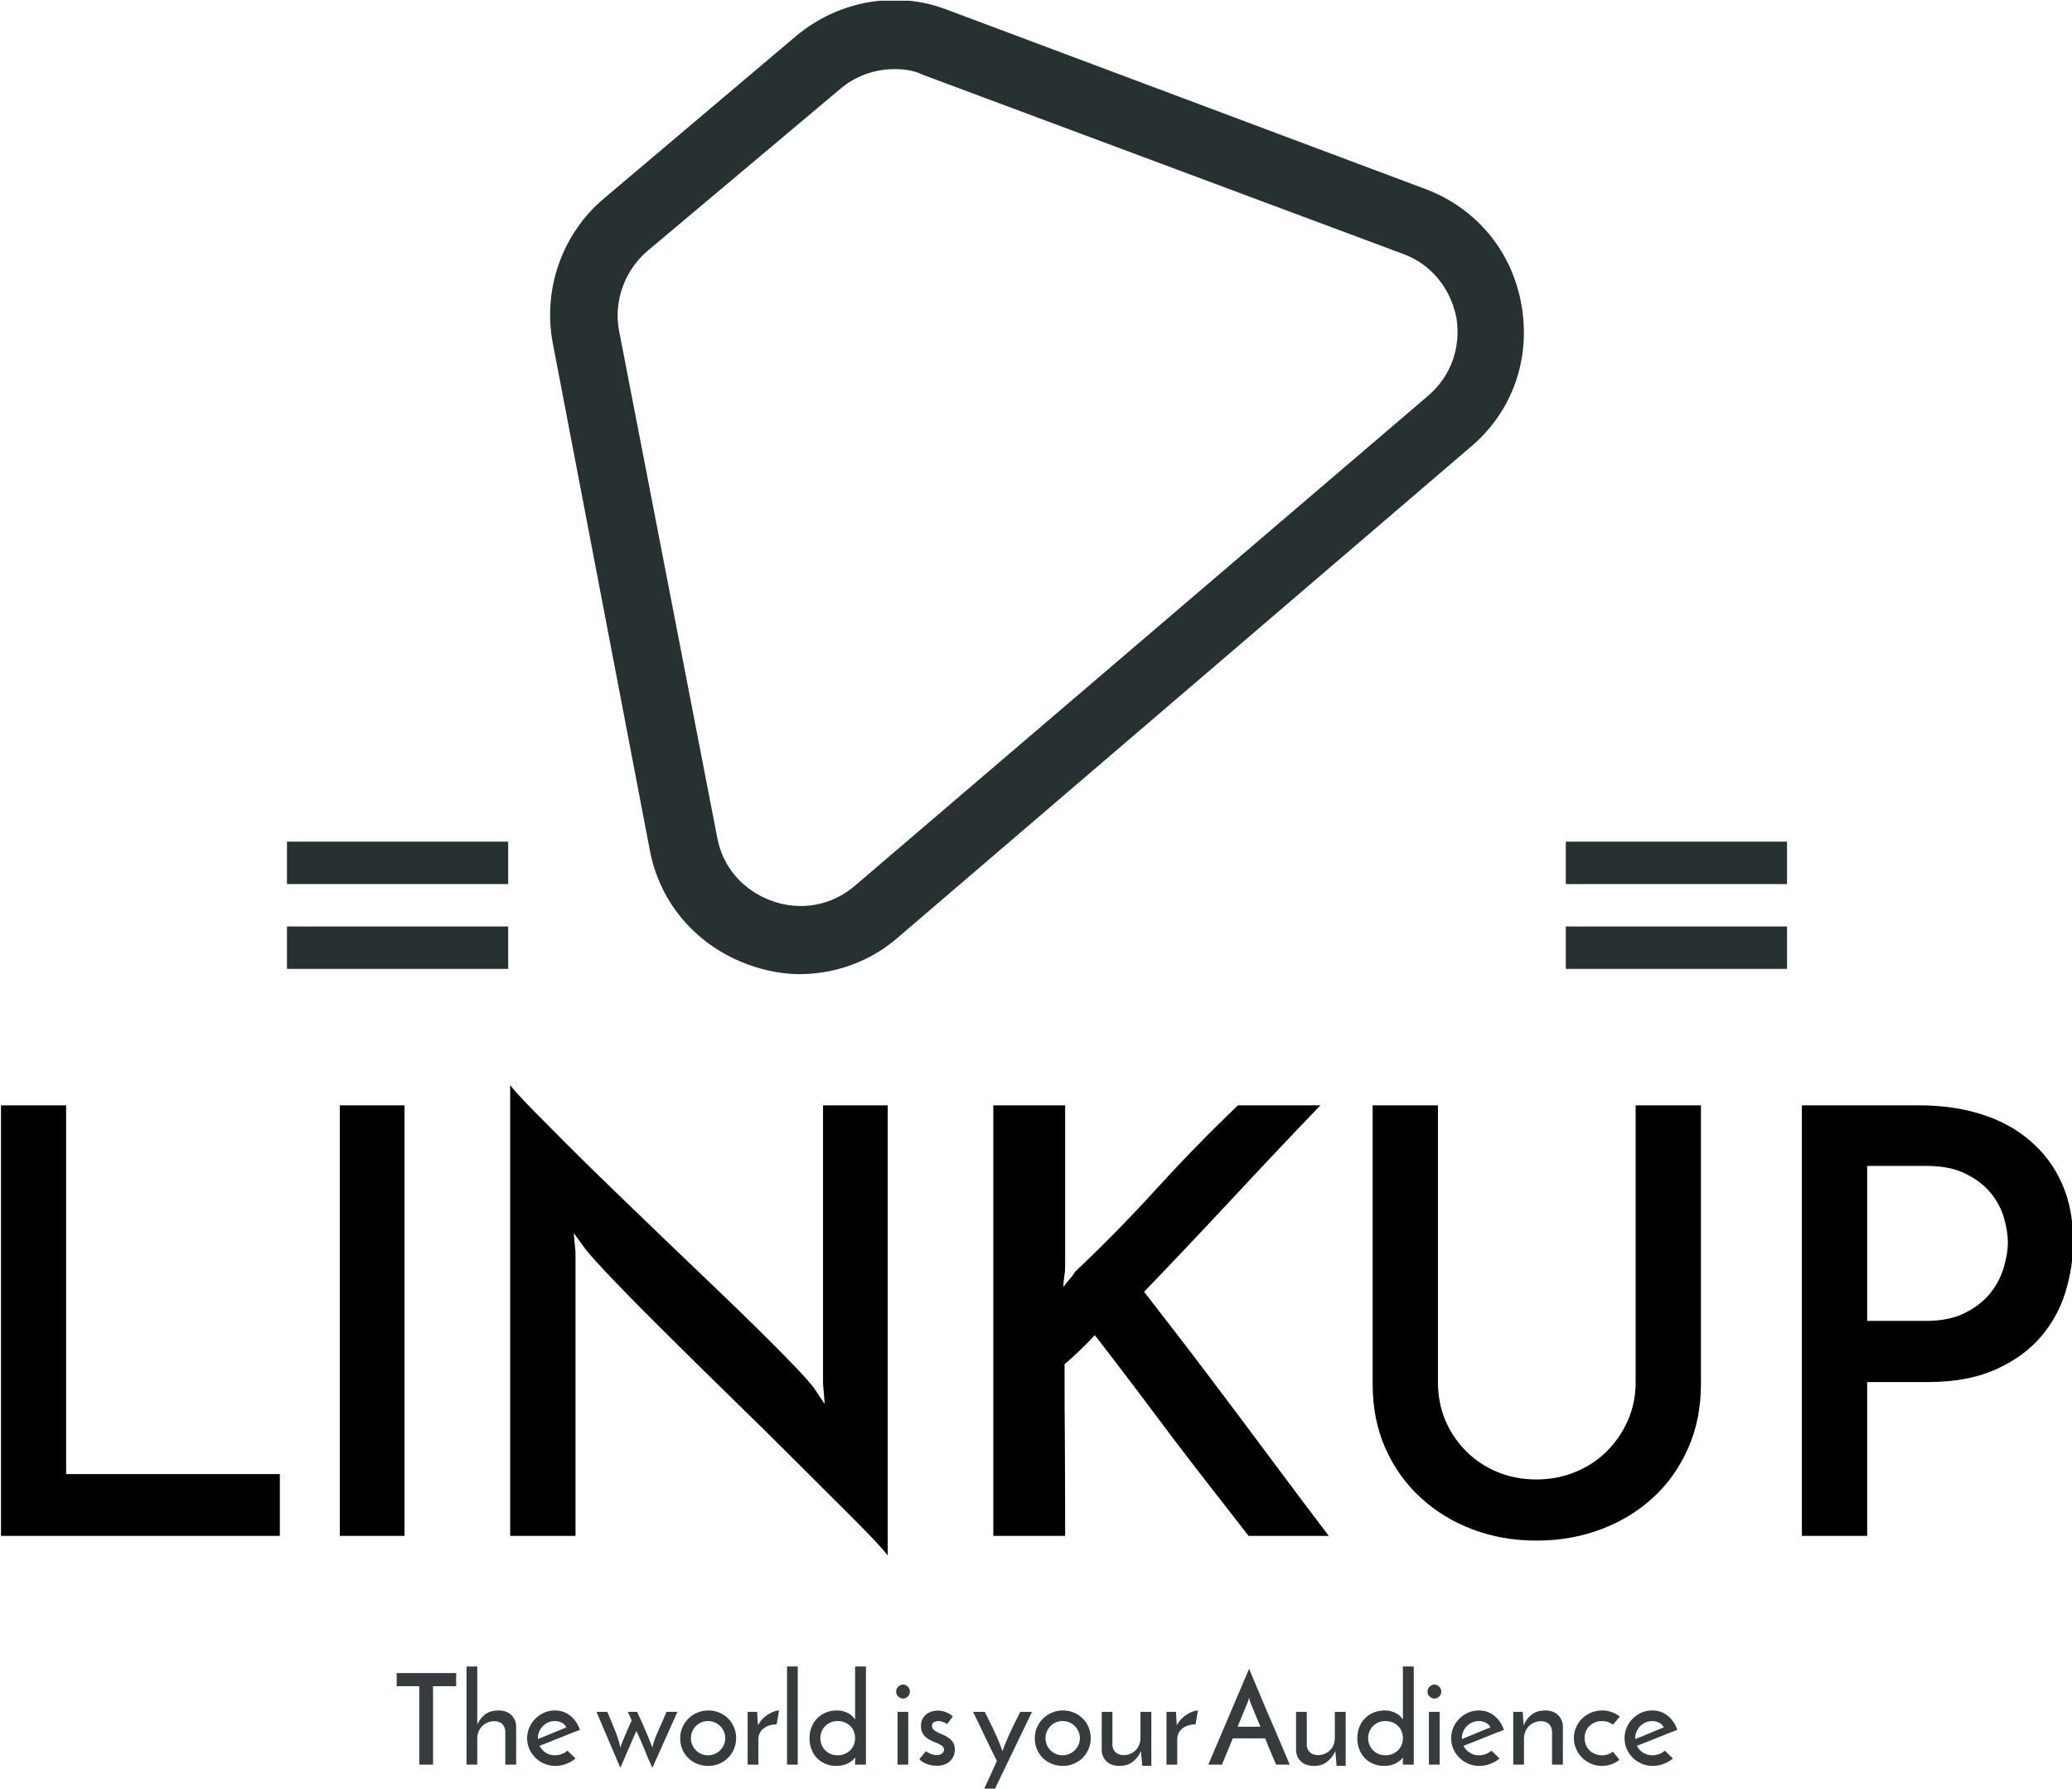 <svg xmlns="http://www.w3.org/2000/svg" version="1.1" xmlns:xlink="http://www.w3.org/1999/xlink" xmlns:svgjs="http://svgjs.dev/svgjs" width="1000" height="863" viewBox="0 0 1000 863"><g transform="matrix(1,0,0,1,0.482,0.349)"><svg viewBox="0 0 286 247" data-background-color="#ffffff" preserveAspectRatio="xMidYMid meet" height="863" width="1000" xmlns="http://www.w3.org/2000/svg" xmlns:xlink="http://www.w3.org/1999/xlink"><g id="tight-bounds" transform="matrix(1,0,0,1,-0.138,-0.1)"><svg viewBox="0 0 286.276 247.2" height="247.2" width="286.276"><g><svg viewBox="0 0 395.52 341.533" height="247.2" width="286.276"><g transform="matrix(1,0,0,1,0,207.045)"><svg viewBox="0 0 395.52 134.488" height="134.488" width="395.52"><g id="textblocktransform"><svg viewBox="0 0 395.52 134.488" height="134.488" width="395.52" id="textblock"><g><svg viewBox="0 0 395.52 89.731" height="89.731" width="395.52"><g transform="matrix(1,0,0,1,0,0)"><svg width="395.52" viewBox="4.45 -37.95 174.54 39.6" height="89.731" data-palette-color="#000000"><path d="M27.95 0L4.45 0 4.45-36.25 9.95-36.25 9.95-5.2 27.95-5.2 27.95 0ZM33 0L33-36.25 38.45-36.25 38.45 0 33 0ZM73.7-36.25L79.15-36.25 79.15 1.65Q78.45 0.75 76.45-1.25 74.45-3.25 71.84-5.85 69.25-8.45 66.32-11.3 63.4-14.15 60.8-16.73 58.2-19.3 56.25-21.33 54.3-23.35 53.65-24.2L53.65-24.2 52.7-25.5 52.85-23.9 52.85 0 47.35 0 47.35-37.95Q47.9-37.25 49.17-35.95 50.45-34.65 52.17-32.93 53.9-31.2 55.97-29.2 58.05-27.2 60.17-25.15 62.3-23.1 64.37-21.13 66.45-19.15 68.17-17.45 69.9-15.75 71.15-14.45 72.4-13.15 72.9-12.5L72.9-12.5 73.84-11.1 73.7-12.8 73.7-36.25ZM116.29 0L109.54 0Q107.79-2.25 106.19-4.3 104.59-6.35 103.04-8.4 101.49-10.45 99.92-12.55 98.34-14.65 96.59-16.9L96.59-16.9Q95.94-16.2 95.34-15.63 94.74-15.05 94.04-14.45L94.04-14.45Q94.04-10.6 94.07-7.23 94.09-3.85 94.09 0L94.09 0 88.04 0 88.04-36.25 94.09-36.25 94.09-22.7Q94.09-22.25 94.02-21.83 93.94-21.4 93.94-20.95L93.94-20.95Q94.19-21.3 94.44-21.58 94.69-21.85 94.94-22.25L94.94-22.25Q98.49-25.6 101.79-29.23 105.09-32.85 108.64-36.25L108.64-36.25 115.59-36.25Q111.84-32.35 108.17-28.4 104.49-24.45 100.74-20.55L100.74-20.55Q102.84-17.85 104.77-15.33 106.69-12.8 108.57-10.3 110.44-7.8 112.34-5.25 114.24-2.7 116.29 0L116.29 0ZM133.79 0.4L133.79 0.4Q130.89 0.4 128.39-0.55 125.89-1.5 124.02-3.23 122.14-4.95 121.06-7.38 119.99-9.8 119.99-12.8L119.99-12.8 119.99-36.25 125.49-36.25 125.49-12.95Q125.49-11.2 126.11-9.73 126.74-8.25 127.86-7.13 128.99-6 130.49-5.38 131.99-4.75 133.79-4.75L133.79-4.75Q135.54-4.75 137.06-5.38 138.59-6 139.72-7.13 140.84-8.25 141.49-9.73 142.14-11.2 142.14-12.95L142.14-12.95 142.14-36.25 147.64-36.25 147.64-12.8Q147.64-9.8 146.56-7.38 145.49-4.95 143.62-3.23 141.74-1.5 139.22-0.55 136.69 0.4 133.79 0.4ZM161.64-31.15L161.64-18.1 166.59-18.1Q168.59-18.1 169.94-18.8 171.29-19.5 172.06-20.5 172.84-21.5 173.16-22.65 173.49-23.8 173.49-24.7L173.49-24.7Q173.49-25.65 173.16-26.78 172.84-27.9 172.04-28.88 171.24-29.85 169.91-30.5 168.59-31.15 166.64-31.15L166.64-31.15 161.64-31.15ZM161.64 0L156.14 0 156.14-36.25 166.04-36.25Q168.89-36.25 171.26-35.5 173.64-34.75 175.36-33.27 177.09-31.8 178.04-29.68 178.99-27.55 178.99-24.8L178.99-24.8Q178.99-22.65 178.34-20.53 177.69-18.4 176.24-16.73 174.79-15.05 172.44-14 170.09-12.95 166.74-12.95L166.74-12.95 161.64-12.95 161.64 0Z" opacity="1" transform="matrix(1,0,0,1,0,0)" fill="#000000" class="wordmark-text-0" data-fill-palette-color="primary" id="text-0"></path></svg></g></svg></g><g transform="matrix(1,0,0,1,75.544,110.915)"><svg viewBox="0 0 244.431 23.573" height="23.573" width="244.431"><g transform="matrix(1,0,0,1,0,0)"><svg width="244.431" viewBox="2 -38.85 506.99 48.9" height="23.573" data-palette-color="#363c3e"><path d="M2-36.25L25.55-36.25 25.55-31.05 16.4-31.05 16.4 0 10.95 0 10.95-31.05 2-31.05 2-36.25ZM29.65 0L29.65-38.85 33.9-38.85 33.9-15.85Q35-18.35 37-19.88 39-21.4 42.15-21.45L42.15-21.45Q45.35-21.5 47.27-19.75 49.2-18 49.3-15.2L49.3-15.2 49.3 0 45 0 45-13.25Q44.9-14.85 43.9-15.98 42.9-17.1 40.75-17.2L40.75-17.2Q39.25-17.2 38-16.68 36.75-16.15 35.85-15.25 34.95-14.35 34.42-13.1 33.9-11.85 33.9-10.35L33.9-10.35 33.9 0 29.65 0ZM69.59-5.55L72.8-2.45Q71.3-1.1 69.15-0.3 67 0.5 64.75 0.5L64.75 0.5Q62.45 0.5 60.42-0.38 58.4-1.25 56.9-2.73 55.4-4.2 54.52-6.2 53.65-8.2 53.65-10.45L53.65-10.45Q53.65-12.7 54.52-14.7 55.4-16.7 56.9-18.2 58.4-19.7 60.37-20.58 62.35-21.45 64.59-21.45L64.59-21.45Q68.15-21.45 70.77-19.33 73.4-17.2 74.55-13.75L74.55-13.75Q73-13.2 71-12.4 69-11.6 66.84-10.73 64.7-9.85 62.55-9 60.4-8.15 58.55-7.45L58.55-7.45Q59.4-5.75 61.02-4.73 62.65-3.7 64.65-3.7L64.65-3.7Q66-3.7 67.37-4.2 68.75-4.7 69.59-5.55L69.59-5.55ZM69.2-14.75L69.2-14.75Q68.59-16 67.3-16.63 66-17.25 64.65-17.25L64.65-17.25Q63.2-17.25 61.97-16.7 60.75-16.15 59.85-15.23 58.95-14.3 58.42-13.1 57.9-11.9 57.9-10.65L57.9-10.65Q57.9-10.4 57.92-10.3 57.95-10.2 57.95-10.15L57.95-10.15Q59.25-10.65 60.77-11.28 62.3-11.9 63.8-12.53 65.3-13.15 66.7-13.73 68.09-14.3 69.2-14.75ZM95.04-17.55L95.04-17.55 93.49-20.9 97.19-20.9Q98.64-17.75 99.64-15.48 100.64-13.2 101.34-11.53 102.04-9.85 102.49-8.7 102.94-7.55 103.24-6.75L103.24-6.75Q103.54-8.25 103.97-9.47 104.39-10.7 105.04-12.23 105.69-13.75 106.62-15.78 107.54-17.8 108.84-20.9L108.84-20.9 113.14-20.9 103.24 1.25Q102.34-0.6 101.57-2.43 100.79-4.25 100.07-6.05 99.34-7.85 98.57-9.65 97.79-11.45 96.89-13.35L96.89-13.35 90.54 1.25 81.09-20.9 85.39-20.9Q86.69-17.8 87.54-15.75 88.39-13.7 88.97-12.2 89.54-10.7 89.89-9.47 90.24-8.25 90.54-6.75L90.54-6.75Q90.74-7.35 91.02-8.1 91.29-8.85 91.77-10.03 92.24-11.2 93.04-13 93.84-14.8 95.04-17.55ZM114.24-10.5L114.24-10.5Q114.24-12.75 115.11-14.75 115.99-16.75 117.49-18.23 118.99-19.7 121.01-20.58 123.04-21.45 125.39-21.45L125.39-21.45Q127.74-21.45 129.76-20.58 131.79-19.7 133.26-18.23 134.74-16.75 135.56-14.75 136.39-12.75 136.39-10.5L136.39-10.5Q136.39-8.25 135.56-6.25 134.74-4.25 133.26-2.75 131.79-1.25 129.76-0.38 127.74 0.5 125.34 0.5L125.34 0.5Q123.04 0.5 121.01-0.3 118.99-1.1 117.49-2.55 115.99-4 115.11-6.03 114.24-8.05 114.24-10.5ZM118.49-10.45L118.49-10.45Q118.49-9.05 119.01-7.83 119.54-6.6 120.46-5.68 121.39-4.75 122.61-4.23 123.84-3.7 125.24-3.7L125.24-3.7Q126.64-3.7 127.89-4.23 129.14-4.75 130.06-5.68 130.99-6.6 131.54-7.83 132.09-9.05 132.09-10.45L132.09-10.45Q132.09-11.85 131.54-13.1 130.99-14.35 130.06-15.28 129.14-16.2 127.89-16.73 126.64-17.25 125.24-17.25L125.24-17.25Q123.84-17.25 122.61-16.73 121.39-16.2 120.46-15.28 119.54-14.35 119.01-13.1 118.49-11.85 118.49-10.45ZM153.38-21.45L152.44-15.95Q151.03-15.95 149.74-15.58 148.44-15.2 147.41-14.45 146.38-13.7 145.78-12.58 145.19-11.45 145.19-10L145.19-10 145.19 0 140.94 0 140.94-20.9 144.69-20.9Q144.78-19.35 144.86-18.07 144.94-16.8 145.03-15.55L145.03-15.55Q145.69-16.9 146.74-18 147.78-19.1 148.99-19.85 150.19-20.6 151.34-21.03 152.49-21.45 153.38-21.45L153.38-21.45ZM160.78-38.85L160.78 0 156.53 0 156.53-38.85 160.78-38.85ZM165.43-10.45L165.43-10.45Q165.43-12.9 166.26-14.93 167.08-16.95 168.53-18.4 169.98-19.85 171.96-20.65 173.93-21.45 176.23-21.45L176.23-21.45Q177.78-21.45 179.01-21.08 180.23-20.7 181.11-20.18 181.98-19.65 182.58-19 183.18-18.35 183.48-17.85L183.48-17.85 183.48-38.85 187.78-38.85 187.78 0 183.48 0 183.48-1.55Q183.48-1.85 183.53-2.23 183.58-2.6 183.58-2.85L183.58-2.85Q183.08-2.25 182.41-1.68 181.73-1.1 180.83-0.6 179.93-0.1 178.76 0.2 177.58 0.5 176.08 0.5L176.08 0.5Q173.58 0.5 171.61-0.38 169.63-1.25 168.26-2.73 166.88-4.2 166.16-6.2 165.43-8.2 165.43-10.45ZM169.73-10.5L169.73-10.5Q169.73-9.05 170.26-7.8 170.78-6.55 171.68-5.65 172.58-4.75 173.83-4.23 175.08-3.7 176.58-3.7L176.58-3.7Q178.08-3.7 179.36-4.23 180.63-4.75 181.56-5.68 182.48-6.6 182.98-7.83 183.48-9.05 183.48-10.5L183.48-10.5Q183.48-11.95 182.98-13.18 182.48-14.4 181.56-15.3 180.63-16.2 179.36-16.73 178.08-17.25 176.58-17.25L176.58-17.25Q175.08-17.25 173.83-16.73 172.58-16.2 171.68-15.3 170.78-14.4 170.26-13.18 169.73-11.95 169.73-10.5ZM199.73-28.9L199.73-28.9Q199.73-30.1 200.6-30.9 201.48-31.7 202.48-31.7L202.48-31.7Q203.48-31.7 204.33-30.9 205.18-30.1 205.18-28.9L205.18-28.9Q205.18-27.7 204.33-26.93 203.48-26.15 202.48-26.15L202.48-26.15Q201.48-26.15 200.6-26.93 199.73-27.7 199.73-28.9ZM204.53-20.9L204.53 0 200.28 0 200.28-20.9 204.53-20.9ZM222.17-19.05L222.17-19.05 219.92-16.05Q219.87-16.1 219.57-16.3 219.27-16.5 218.8-16.7 218.32-16.9 217.7-17.07 217.07-17.25 216.42-17.25L216.42-17.25Q215.57-17.25 214.75-16.85 213.92-16.45 213.92-15.35L213.92-15.35Q213.92-14.4 214.6-13.8 215.27-13.2 216.27-12.73 217.27-12.25 218.45-11.75 219.62-11.25 220.62-10.53 221.62-9.8 222.3-8.72 222.97-7.65 222.97-6L222.97-6Q222.97-3.2 221.05-1.38 219.12 0.45 215.77 0.45L215.77 0.45Q213.82 0.45 211.95-0.23 210.07-0.9 208.92-2.2L208.92-2.2Q209.27-2.55 209.7-3.1 210.12-3.65 210.55-4.15 210.97-4.65 211.25-4.98 211.52-5.3 211.57-5.3L211.57-5.3Q211.57-5.25 211.95-5 212.32-4.75 212.92-4.48 213.52-4.2 214.27-3.98 215.02-3.75 215.77-3.75L215.77-3.75Q216.97-3.75 217.82-4.35 218.67-4.95 218.67-5.95L218.67-5.95Q218.67-6.85 218-7.38 217.32-7.9 216.32-8.35 215.32-8.8 214.12-9.28 212.92-9.75 211.92-10.5 210.92-11.25 210.25-12.38 209.57-13.5 209.57-15.3L209.57-15.3Q209.57-17 210.2-18.15 210.82-19.3 211.8-20.03 212.77-20.75 213.97-21.08 215.17-21.4 216.27-21.4L216.27-21.4Q217.72-21.4 219.37-20.8 221.02-20.2 222.17-19.05ZM253.52-20.9L238.62 10.05 234.32 10.05Q235.02 8.6 235.64 7.28 236.27 5.95 236.89 4.58 237.52 3.2 238.17 1.73 238.82 0.25 239.62-1.45L239.62-1.45Q238.47-3.7 237.27-6.18 236.07-8.65 234.87-11.15 233.67-13.65 232.49-16.15 231.32-18.65 230.17-20.9L230.17-20.9 234.82-20.9Q236.62-17.35 237.79-14.9 238.97-12.45 239.74-10.68 240.52-8.9 240.99-7.65 241.47-6.4 241.82-5.35L241.82-5.35Q242.22-6.4 242.69-7.65 243.17-8.9 243.94-10.68 244.72-12.45 245.89-14.9 247.07-17.35 248.87-20.9L248.87-20.9 253.52-20.9ZM254.62-10.5L254.62-10.5Q254.62-12.75 255.49-14.75 256.37-16.75 257.87-18.23 259.37-19.7 261.39-20.58 263.42-21.45 265.77-21.45L265.77-21.45Q268.12-21.45 270.14-20.58 272.17-19.7 273.64-18.23 275.12-16.75 275.94-14.75 276.77-12.75 276.77-10.5L276.77-10.5Q276.77-8.25 275.94-6.25 275.12-4.25 273.64-2.75 272.17-1.25 270.14-0.38 268.12 0.5 265.72 0.5L265.72 0.5Q263.42 0.5 261.39-0.3 259.37-1.1 257.87-2.55 256.37-4 255.49-6.03 254.62-8.05 254.62-10.5ZM258.87-10.45L258.87-10.45Q258.87-9.05 259.39-7.83 259.92-6.6 260.84-5.68 261.77-4.75 262.99-4.23 264.22-3.7 265.62-3.7L265.62-3.7Q267.02-3.7 268.27-4.23 269.52-4.75 270.44-5.68 271.37-6.6 271.92-7.83 272.47-9.05 272.47-10.45L272.47-10.45Q272.47-11.85 271.92-13.1 271.37-14.35 270.44-15.28 269.52-16.2 268.27-16.73 267.02-17.25 265.62-17.25L265.62-17.25Q264.22-17.25 262.99-16.73 261.77-16.2 260.84-15.28 259.92-14.35 259.39-13.1 258.87-11.85 258.87-10.45ZM300.76-20.9L300.76 0.45 297.16 0.45 296.66-5.35Q295.51-2.8 293.44-1.15 291.36 0.5 288.16 0.5L288.16 0.5Q284.96 0.5 283.09-1.23 281.21-2.95 281.11-5.75L281.11-5.75 281.11-20.9 285.36-20.9 285.36-7.65Q285.46-6.1 286.49-5 287.51-3.9 289.66-3.75L289.66-3.75Q291.16-3.75 292.41-4.28 293.66-4.8 294.56-5.7 295.46-6.6 295.96-7.85 296.46-9.1 296.46-10.6L296.46-10.6 296.46-20.9 300.76-20.9ZM319.21-21.45L318.26-15.95Q316.86-15.95 315.56-15.58 314.26-15.2 313.24-14.45 312.21-13.7 311.61-12.58 311.01-11.45 311.01-10L311.01-10 311.01 0 306.76 0 306.76-20.9 310.51-20.9Q310.61-19.35 310.69-18.07 310.76-16.8 310.86-15.55L310.86-15.55Q311.51-16.9 312.56-18 313.61-19.1 314.81-19.85 316.01-20.6 317.16-21.03 318.31-21.45 319.21-21.45L319.21-21.45ZM355.56 0L350.16 0Q349.91-0.55 349.46-1.6 349.01-2.65 348.43-4.03 347.86-5.4 347.18-7.03 346.51-8.65 345.81-10.4L345.81-10.4 333.01-10.4 328.71 0 323.31 0 339.46-37.95Q339.76-37.25 340.53-35.4 341.31-33.55 342.38-30.98 343.46-28.4 344.78-25.28 346.11-22.15 347.48-18.95 348.86-15.75 350.18-12.65 351.51-9.55 352.61-6.95 353.71-4.35 354.48-2.53 355.26-0.7 355.56 0L355.56 0ZM338.91-24.7L334.91-15 343.96-15Q343.26-16.65 342.63-18.18 342.01-19.7 341.48-20.98 340.96-22.25 340.56-23.2 340.16-24.15 339.96-24.7L339.96-24.7Q339.91-24.8 339.73-25.4 339.56-26 339.46-26.5L339.46-26.5Q339.36-26 339.16-25.4 338.96-24.8 338.91-24.7L338.91-24.7ZM377.7-20.9L377.7 0.45 374.1 0.45 373.6-5.35Q372.45-2.8 370.38-1.15 368.3 0.5 365.1 0.5L365.1 0.5Q361.9 0.5 360.03-1.23 358.15-2.95 358.05-5.75L358.05-5.75 358.05-20.9 362.3-20.9 362.3-7.65Q362.4-6.1 363.43-5 364.45-3.9 366.6-3.75L366.6-3.75Q368.1-3.75 369.35-4.28 370.6-4.8 371.5-5.7 372.4-6.6 372.9-7.85 373.4-9.1 373.4-10.6L373.4-10.6 373.4-20.9 377.7-20.9ZM382.3-10.45L382.3-10.45Q382.3-12.9 383.13-14.93 383.95-16.95 385.4-18.4 386.85-19.85 388.83-20.65 390.8-21.45 393.1-21.45L393.1-21.45Q394.65-21.45 395.88-21.08 397.1-20.7 397.98-20.18 398.85-19.65 399.45-19 400.05-18.35 400.35-17.85L400.35-17.85 400.35-38.85 404.65-38.85 404.65 0 400.35 0 400.35-1.55Q400.35-1.85 400.4-2.23 400.45-2.6 400.45-2.85L400.45-2.85Q399.95-2.25 399.28-1.68 398.6-1.1 397.7-0.6 396.8-0.1 395.63 0.2 394.45 0.5 392.95 0.5L392.95 0.5Q390.45 0.5 388.48-0.38 386.5-1.25 385.13-2.73 383.75-4.2 383.03-6.2 382.3-8.2 382.3-10.45ZM386.6-10.5L386.6-10.5Q386.6-9.05 387.13-7.8 387.65-6.55 388.55-5.65 389.45-4.75 390.7-4.23 391.95-3.7 393.45-3.7L393.45-3.7Q394.95-3.7 396.23-4.23 397.5-4.75 398.43-5.68 399.35-6.6 399.85-7.83 400.35-9.05 400.35-10.5L400.35-10.5Q400.35-11.95 399.85-13.18 399.35-14.4 398.43-15.3 397.5-16.2 396.23-16.73 394.95-17.25 393.45-17.25L393.45-17.25Q391.95-17.25 390.7-16.73 389.45-16.2 388.55-15.3 387.65-14.4 387.13-13.18 386.6-11.95 386.6-10.5ZM410.1-28.9L410.1-28.9Q410.1-30.1 410.97-30.9 411.85-31.7 412.85-31.7L412.85-31.7Q413.85-31.7 414.7-30.9 415.55-30.1 415.55-28.9L415.55-28.9Q415.55-27.7 414.7-26.93 413.85-26.15 412.85-26.15L412.85-26.15Q411.85-26.15 410.97-26.93 410.1-27.7 410.1-28.9ZM414.9-20.9L414.9 0 410.65 0 410.65-20.9 414.9-20.9ZM435.4-5.55L438.6-2.45Q437.1-1.1 434.95-0.3 432.8 0.5 430.55 0.5L430.55 0.5Q428.25 0.5 426.22-0.38 424.2-1.25 422.7-2.73 421.2-4.2 420.32-6.2 419.45-8.2 419.45-10.45L419.45-10.45Q419.45-12.7 420.32-14.7 421.2-16.7 422.7-18.2 424.2-19.7 426.17-20.58 428.15-21.45 430.4-21.45L430.4-21.45Q433.95-21.45 436.57-19.33 439.2-17.2 440.35-13.75L440.35-13.75Q438.8-13.2 436.8-12.4 434.8-11.6 432.65-10.73 430.5-9.85 428.35-9 426.2-8.15 424.35-7.45L424.35-7.45Q425.2-5.75 426.82-4.73 428.45-3.7 430.45-3.7L430.45-3.7Q431.8-3.7 433.17-4.2 434.55-4.7 435.4-5.55L435.4-5.55ZM435-14.75L435-14.75Q434.4-16 433.1-16.63 431.8-17.25 430.45-17.25L430.45-17.25Q429-17.25 427.77-16.7 426.55-16.15 425.65-15.23 424.75-14.3 424.22-13.1 423.7-11.9 423.7-10.65L423.7-10.65Q423.7-10.4 423.72-10.3 423.75-10.2 423.75-10.15L423.75-10.15Q425.05-10.65 426.57-11.28 428.1-11.9 429.6-12.53 431.1-13.15 432.5-13.73 433.9-14.3 435-14.75ZM444.04 0L444.04-20.9 447.79-20.9Q447.89-19.35 447.97-18.07 448.04-16.8 448.14-15.55L448.14-15.55Q449.29-18.25 451.42-19.85 453.54-21.45 456.64-21.45L456.64-21.45Q459.79-21.45 461.69-19.7 463.59-17.95 463.69-15.2L463.69-15.2 463.69 0 459.39 0 459.39-13.25Q459.29-14.85 458.29-15.98 457.29-17.1 455.14-17.2L455.14-17.2Q453.64-17.2 452.39-16.68 451.14-16.15 450.24-15.25 449.34-14.35 448.82-13.1 448.29-11.85 448.29-10.35L448.29-10.35 448.29 0 444.04 0ZM483.49-5.15L483.49-5.15Q484.19-4.3 484.81-3.53 485.44-2.75 486.09-1.9L486.09-1.9Q484.69-0.8 482.94-0.15 481.19 0.5 479.14 0.5L479.14 0.5Q476.84 0.5 474.81-0.38 472.79-1.25 471.29-2.75 469.79-4.25 468.92-6.25 468.04-8.25 468.04-10.5L468.04-10.5Q468.04-12.75 468.92-14.75 469.79-16.75 471.29-18.23 472.79-19.7 474.81-20.58 476.84-21.45 479.14-21.45L479.14-21.45Q481.24-21.45 483.01-20.8 484.79-20.15 486.24-19.05L486.24-19.05 483.49-15.8Q482.64-16.5 481.54-16.88 480.44-17.25 479.14-17.25L479.14-17.25Q477.64-17.25 476.39-16.73 475.14-16.2 474.22-15.3 473.29-14.4 472.79-13.18 472.29-11.95 472.29-10.5L472.29-10.5Q472.29-9.05 472.79-7.83 473.29-6.6 474.22-5.68 475.14-4.75 476.39-4.23 477.64-3.7 479.14-3.7L479.14-3.7Q480.44-3.7 481.54-4.08 482.64-4.45 483.49-5.15ZM504.04-5.55L507.24-2.45Q505.74-1.1 503.59-0.3 501.44 0.5 499.19 0.5L499.19 0.5Q496.89 0.5 494.86-0.38 492.84-1.25 491.34-2.73 489.84-4.2 488.96-6.2 488.09-8.2 488.09-10.45L488.09-10.45Q488.09-12.7 488.96-14.7 489.84-16.7 491.34-18.2 492.84-19.7 494.81-20.58 496.79-21.45 499.04-21.45L499.04-21.45Q502.59-21.45 505.21-19.33 507.84-17.2 508.99-13.75L508.99-13.75Q507.44-13.2 505.44-12.4 503.44-11.6 501.29-10.73 499.14-9.85 496.99-9 494.84-8.15 492.99-7.45L492.99-7.45Q493.84-5.75 495.46-4.73 497.09-3.7 499.09-3.7L499.09-3.7Q500.44-3.7 501.81-4.2 503.19-4.7 504.04-5.55L504.04-5.55ZM503.64-14.75L503.64-14.75Q503.04-16 501.74-16.63 500.44-17.25 499.09-17.25L499.09-17.25Q497.64-17.25 496.41-16.7 495.19-16.15 494.29-15.23 493.39-14.3 492.86-13.1 492.34-11.9 492.34-10.65L492.34-10.65Q492.34-10.4 492.36-10.3 492.39-10.2 492.39-10.15L492.39-10.15Q493.69-10.65 495.21-11.28 496.74-11.9 498.24-12.53 499.74-13.15 501.14-13.73 502.54-14.3 503.64-14.75Z" opacity="1" transform="matrix(1,0,0,1,0,0)" fill="#363c3e" class="slogan-text-1" data-fill-palette-color="secondary" id="text-1"></path></svg></g></svg></g></svg></g></svg></g><g transform="matrix(1,0,0,1,96.84,0)"><svg viewBox="0 0 201.84 185.862" height="185.862" width="201.84"><g><svg xmlns="http://www.w3.org/2000/svg" xmlns:xlink="http://www.w3.org/1999/xlink" version="1.1" x="8" y="0" viewBox="7.063 6.652 85.238 85.248" style="enable-background:new 0 0 100 100;" xml:space="preserve" height="185.862" width="185.84" class="icon-icon-0" data-fill-palette-color="accent" id="icon-0"><path d="M28.9 91.9c-1.5 0-3-0.3-4.4-0.8-4.5-1.6-7.8-5.3-8.7-10L7.3 36.7c-0.9-4.7 0.8-9.6 4.5-12.7L28.6 9.8c3.7-3.1 8.8-4 13.2-2.3l41.9 15.7c4.5 1.7 7.6 5.5 8.4 10.2 0.8 4.7-0.8 9.3-4.5 12.4L37.5 88.7C35.1 90.8 32 91.9 28.9 91.9zM37.2 12.7c-1.7 0-3.4 0.6-4.7 1.7L15.6 28.6c-2 1.7-3 4.4-2.5 7L21.7 80c0.5 2.6 2.3 4.6 4.8 5.5 2.5 0.9 5.2 0.4 7.2-1.3l50.2-42.9c2-1.7 2.9-4.2 2.5-6.8-0.5-2.6-2.2-4.7-4.6-5.6L39.7 13.2C38.9 12.8 38 12.7 37.2 12.7z" fill="#283132" data-fill-palette-color="accent"></path></svg></g></svg></g><g><rect width="42.218" height="8.092" y="176.77" x="298.68" fill="#283132" data-fill-palette-color="accent"></rect><rect width="42.218" height="8.092" y="176.77" x="54.622" fill="#283132" data-fill-palette-color="accent"></rect><rect width="42.218" height="8.092" y="160.586" x="298.68" fill="#283132" data-fill-palette-color="accent"></rect><rect width="42.218" height="8.092" y="160.586" x="54.622" fill="#283132" data-fill-palette-color="accent"></rect></g></svg></g><defs></defs></svg><rect width="286.276" height="247.2" fill="none" stroke="none" visibility="hidden"></rect></g></svg></g></svg>